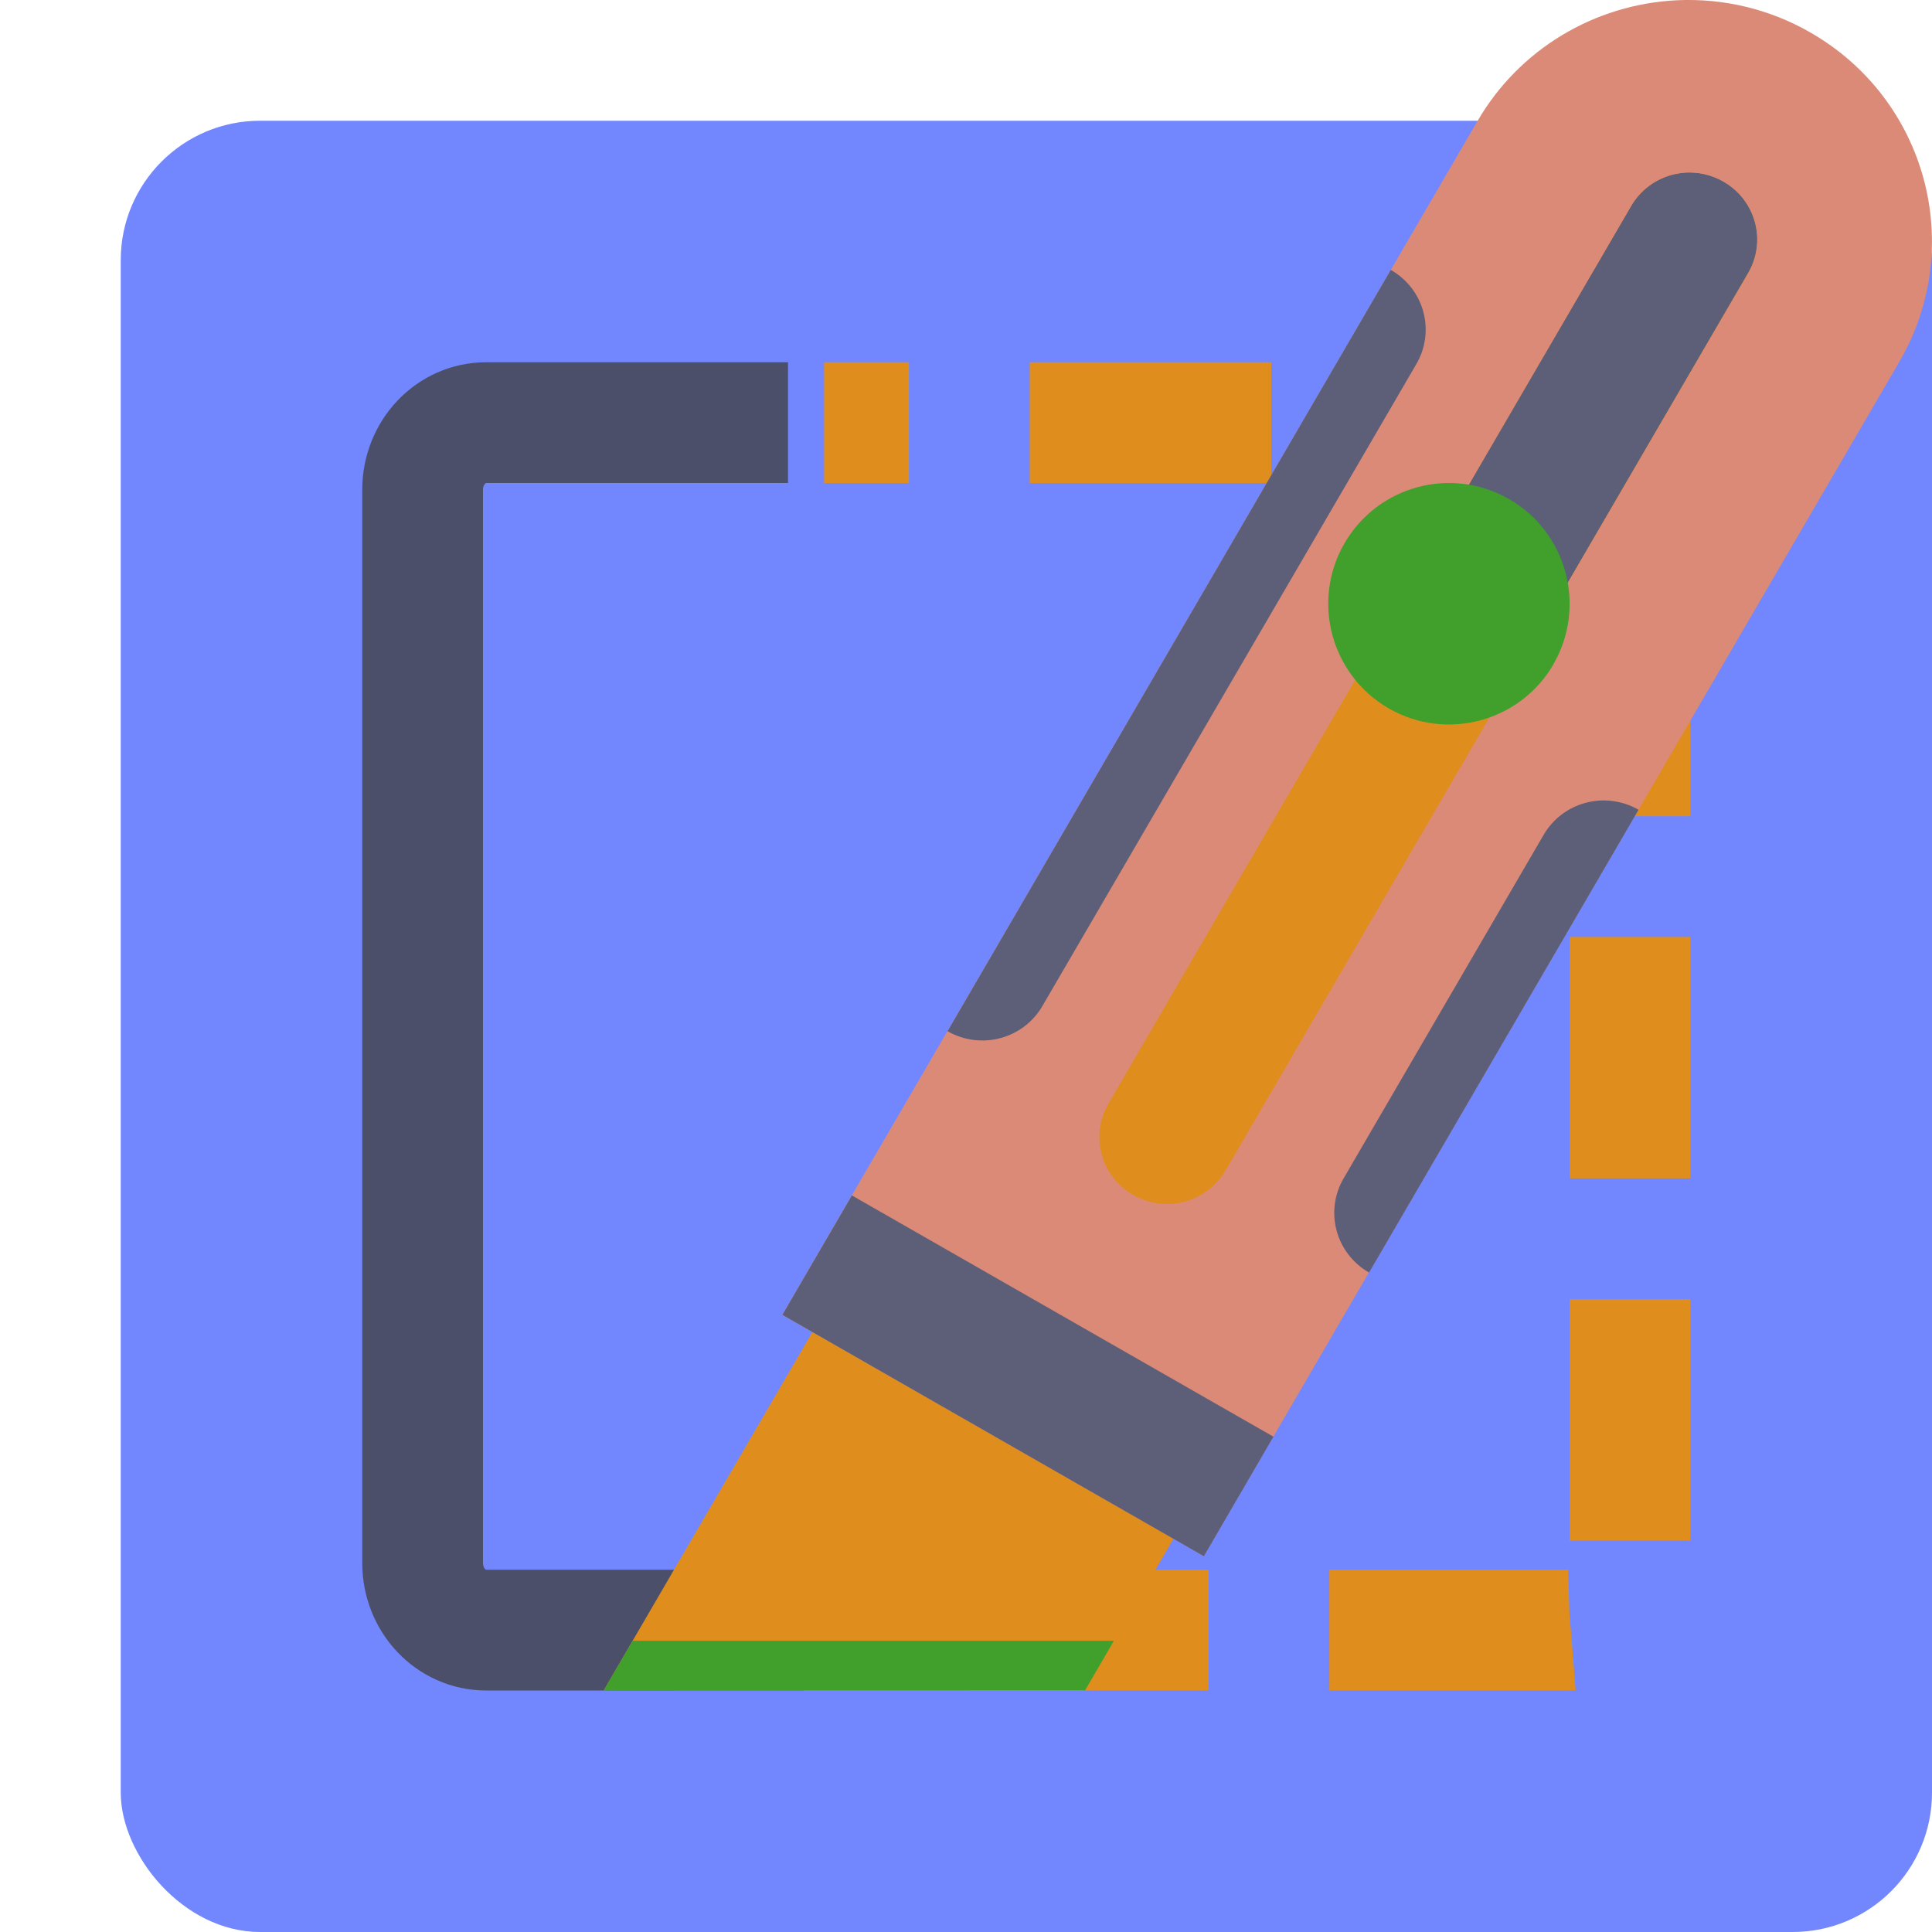 <svg xmlns="http://www.w3.org/2000/svg" width="16" height="16" version="1.1">
 <rect style="fill:#7287fd" width="15" height="15" x="1" y="1" rx="1.154" ry="1.154"/>
 <path style="fill:none;stroke:#df8e1d;stroke-dasharray:2,1" d="m 8.009,13.5 h 4.965 c 0.291,0 0.526,-0.248 0.526,-0.556 V 4.056 c 0,-0.308 -0.235,-0.556 -0.526,-0.556 H 6.825"/>
 <path style="fill:none;stroke:#4c4f69" d="M 6.658,13.5 H 4.026 c -0.291,0 -0.526,-0.248 -0.526,-0.556 V 4.056 c 0,-0.308 0.235,-0.556 0.526,-0.556 h 2.5"/>
 <path style="fill:#df8e1d" d="M 12.775,0.647 5,13.999 8.986,14 15.768,2.36 Z m 0,0"/>
 <path style="fill:#5c5f77" d="m 12.525,5.613 1.952,-3.352 c 0.155,-0.266 0.064,-0.604 -0.205,-0.758 -0.268,-0.154 -0.609,-0.063 -0.764,0.203 L 11.555,5.059"/>
 <path style="fill:#df8e1d" d="m 10.618,6.661 0.998,0.571 -0.144,0.248 L 10.474,6.908 Z m 0,0"/>
 <path style="fill:#df8e1d" d="m 10.042,7.65 0.998,0.571 -0.144,0.247 -0.998,-0.571 z m 0,0"/>
 <path style="fill:#df8e1d" d="M 9.466,8.639 10.464,9.209 10.32,9.457 9.322,8.886 Z m 0,0"/>
 <path style="fill:#dc8a78" d="M 14.991,0.268 C 14.657,0.076 14.274,-0.016 13.889,0.002 13.203,0.035 12.581,0.41 12.238,0.999 l -5.76,9.89 0.714,0.409 0.547,0.313 0.969,0.554 0.494,0.283 0.767,0.439 5.76,-9.89 C 16.286,2.042 15.956,0.82 14.991,0.268 Z M 14.272,1.504 c 0.101,0.057 0.177,0.141 0.224,0.237 0.016,0.032 0.028,0.065 0.038,0.1 0.037,0.137 0.021,0.288 -0.056,0.421 l -4.215,7.237 -0.114,0.195 C 9.993,9.959 9.653,10.05 9.384,9.896 9.116,9.743 9.025,9.405 9.18,9.139 L 9.293,8.944 13.508,1.707 c 0.077,-0.133 0.201,-0.222 0.339,-0.259 0.035,-0.009 0.07,-0.015 0.106,-0.018 0.107,-0.007 0.218,0.016 0.319,0.074 z m 0,0"/>
 <path style="fill:none" d="M 9.384,9.896 C 9.116,9.743 9.025,9.405 9.18,9.139 L 13.508,1.707 c 0.155,-0.266 0.496,-0.357 0.764,-0.203 0.269,0.153 0.36,0.492 0.205,0.758 L 10.149,9.693 C 9.994,9.959 9.653,10.05 9.384,9.896 Z m 0,0"/>
 <path style="fill:#5c5f77" d="M 7.055,9.9 10.546,11.898 9.97,12.888 6.479,10.889 Z m 0,0"/>
 <path style="fill:#40a02b" d="M 12.866,5.5 C 12.59,5.978 11.978,6.142 11.5,5.866 11.022,5.59 10.858,4.978 11.134,4.5 c 0.276,-0.478 0.888,-0.642 1.365,-0.366 0.478,0.276 0.642,0.888 0.366,1.366 z m 0,0"/>
 <path style="fill:#5c5f77" d="M 11.518,2.235 7.847,8.54 C 8.123,8.698 8.474,8.605 8.633,8.331 L 11.729,3.016 c 0.16,-0.274 0.066,-0.622 -0.21,-0.78 z m 0,0"/>
 <path style="fill:#5c5f77" d="M 13.57,6.706 11.338,10.539 C 11.062,10.38 10.968,10.033 11.127,9.759 L 12.783,6.915 C 12.942,6.641 13.293,6.548 13.57,6.706 Z m 0,0"/>
 <path style="fill:#40a02b" d="M 5.24,13.588 5,13.999 h 3.986 l 0.239,-0.411 z"/>
</svg>
